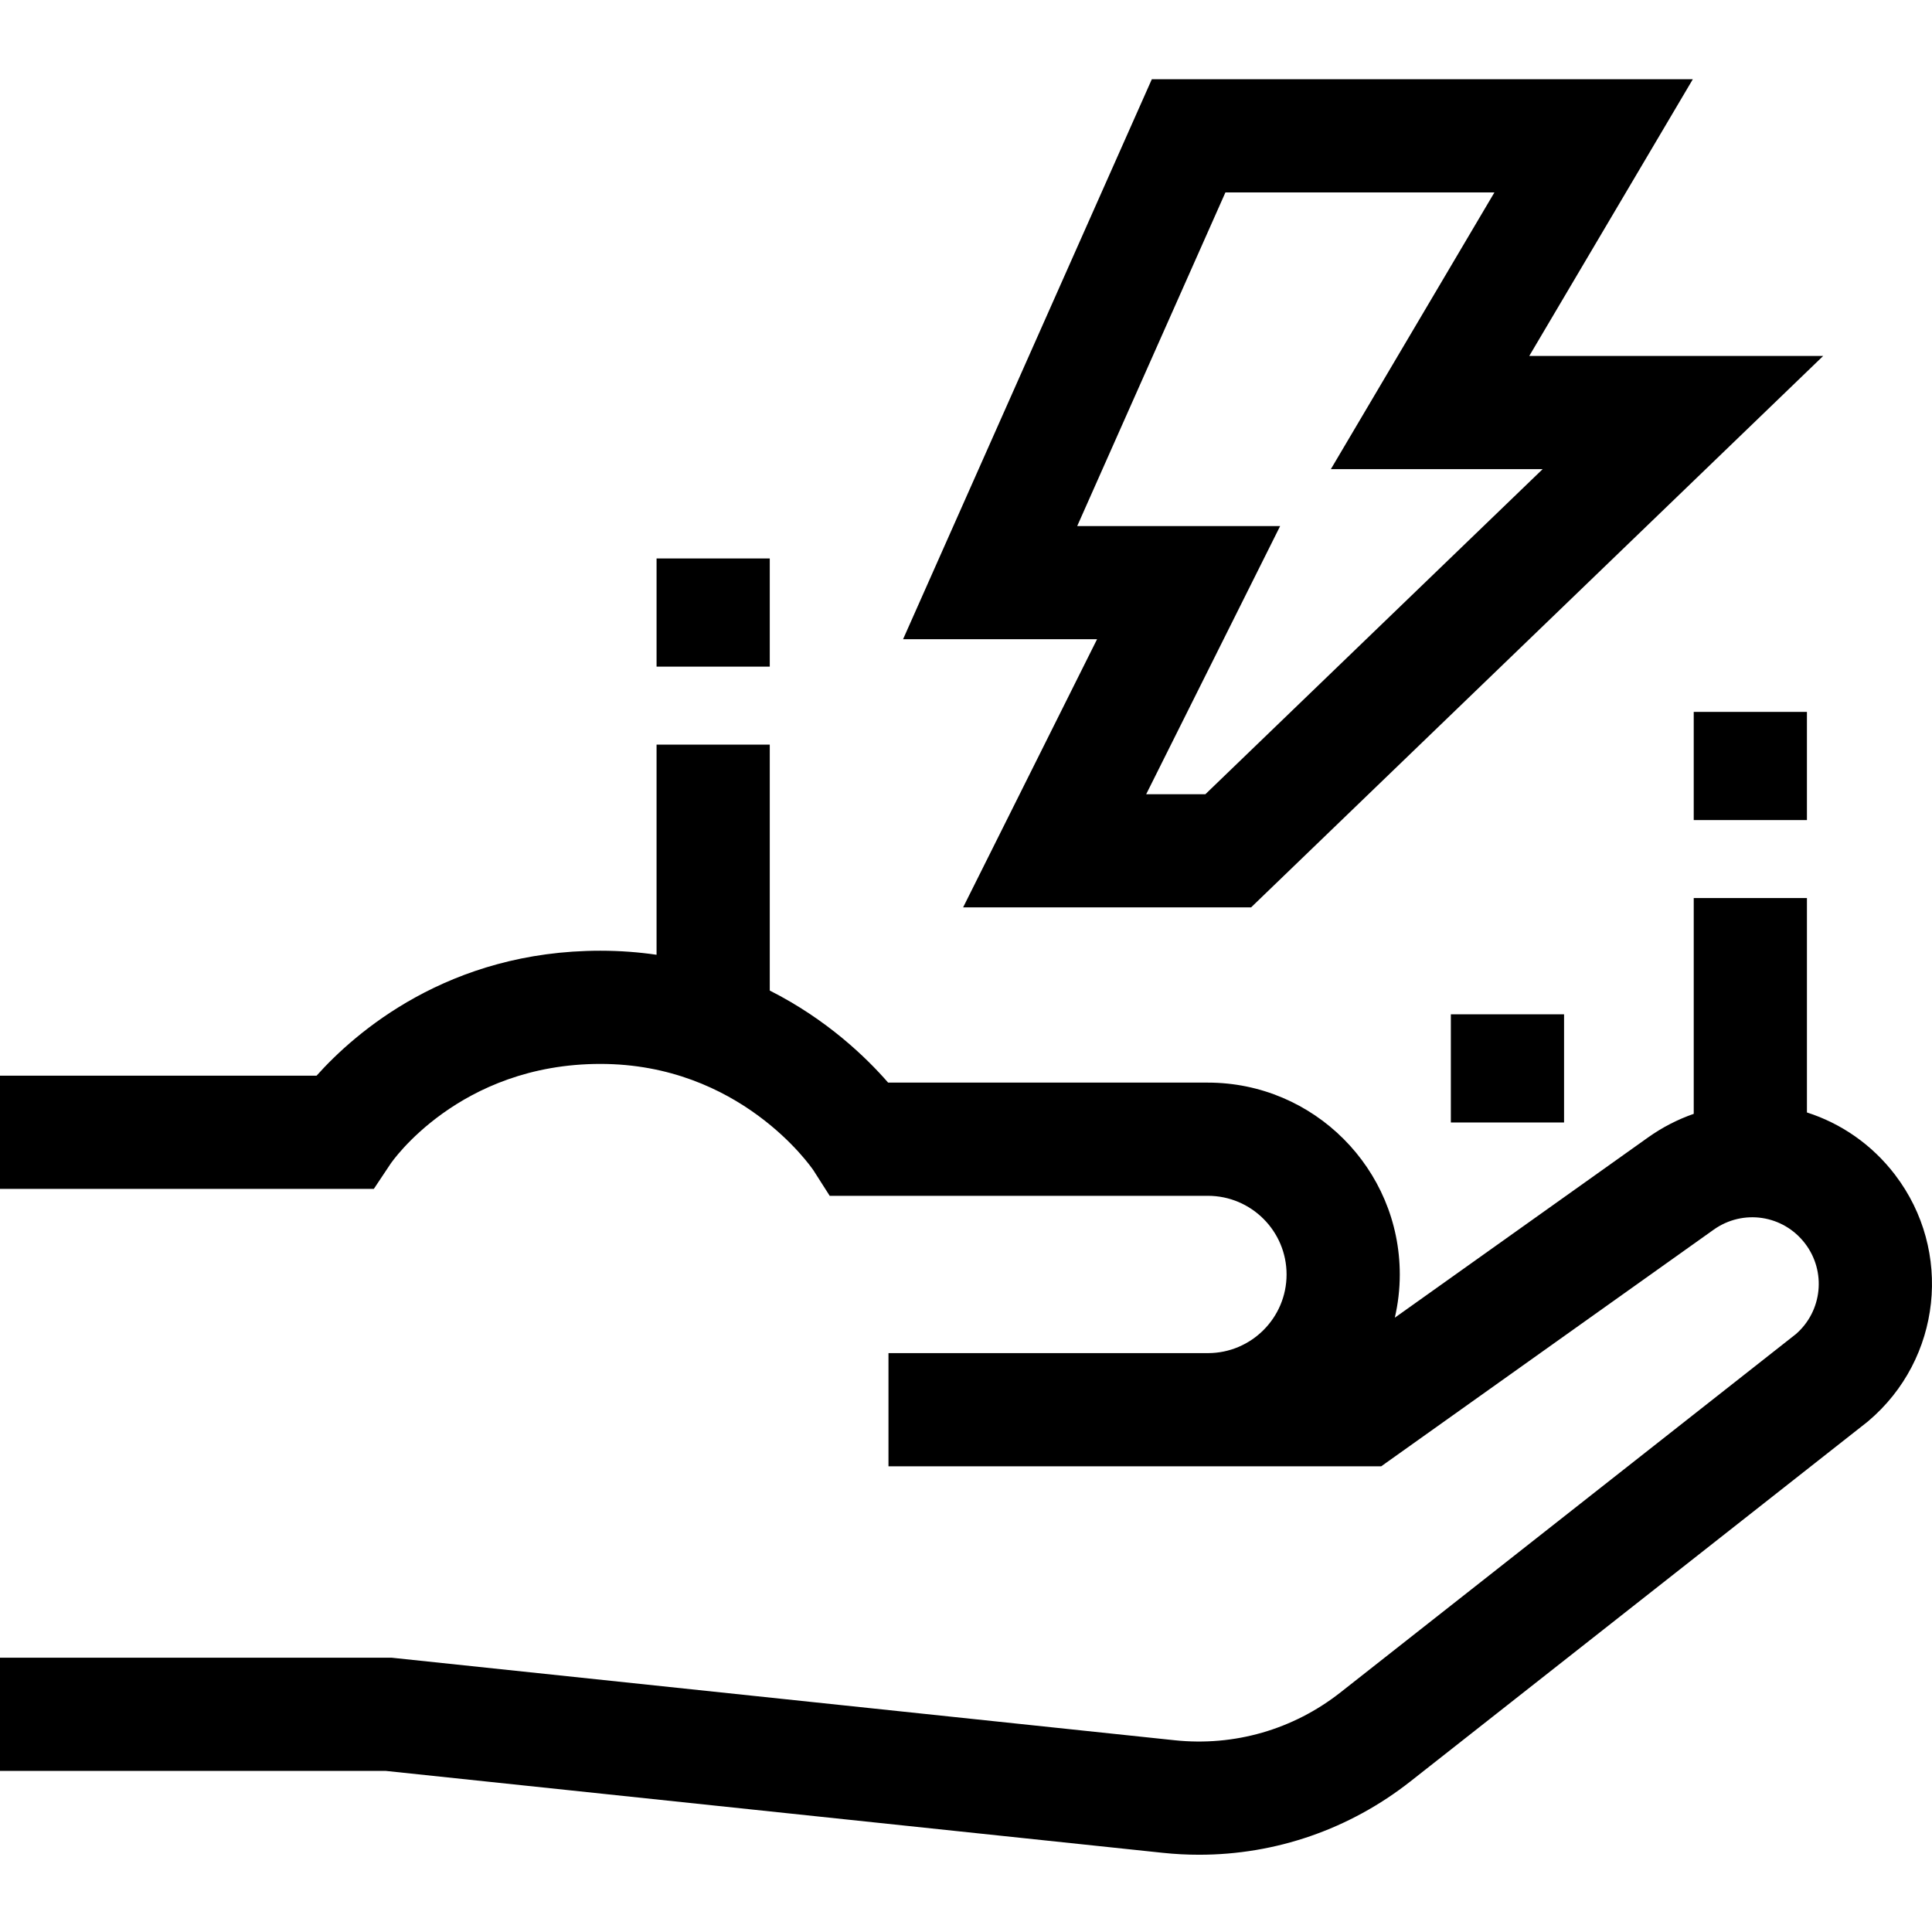 <svg height="512pt" viewBox="0 -21 512 512" width="512pt" xmlns="http://www.w3.org/2000/svg"><path d="m173.996 126.996h30v28.668h-30zm0 0"/><path d="m448.855 167.66h30v28.668h-30zm0 0"/><path d="m384.492 247.805h30v28.664h-30zm0 0"/><path d="m502.219 290.344c-6.18-8.094-14.395-13.66-23.363-16.531v-56.816h-30v57.184c-4.211 1.465-8.289 3.539-12.113 6.262l-67.102 47.758c.852-3.684 1.316-7.512 1.316-11.449 0-28.039-22.809-50.848-50.844-50.848h-84.75c-5.754-6.609-16.191-16.738-31.367-24.395v-65.176h-30v55.691c-4.707-.688-9.664-1.074-14.879-1.074-40.316 0-65.051 21.754-75.219 33.113h-83.898v30h99.074l4.453-6.68c.18-.266 18.059-26.434 55.586-26.434 36.922 0 55.73 27.125 56.457 28.195l4.312 6.758h100.227c11.496 0 20.848 9.352 20.848 20.844 0 11.48-9.328 20.816-20.797 20.844h-84.703v30h130.57l88.105-62.707c7.789-5.543 18.438-3.938 24.238 3.664 5.652 7.406 4.57 17.902-2.438 24l-120.695 94.961c-12.512 9.844-28.113 14.344-43.941 12.676l-207.512-21.875h-103.785v29.996h102.211l205.941 21.711c3.227.34 6.445.512 9.648.508 20.266 0 39.852-6.746 55.984-19.438l120.945-95.156.422-.348c19.363-16.41 22.469-45.066 7.066-65.238zm0 0"/><path d="m255.234 219.469h76.312l151.621-146.141h-77.895l43.344-73.328h-143.371l-65.922 148.402h51.41zm30.242-101.066 39.27-88.402h71.289l-43.344 73.328h56.125l-89.375 86.145h-15.688l35.5-71.066h-53.777zm0 0"/></svg>